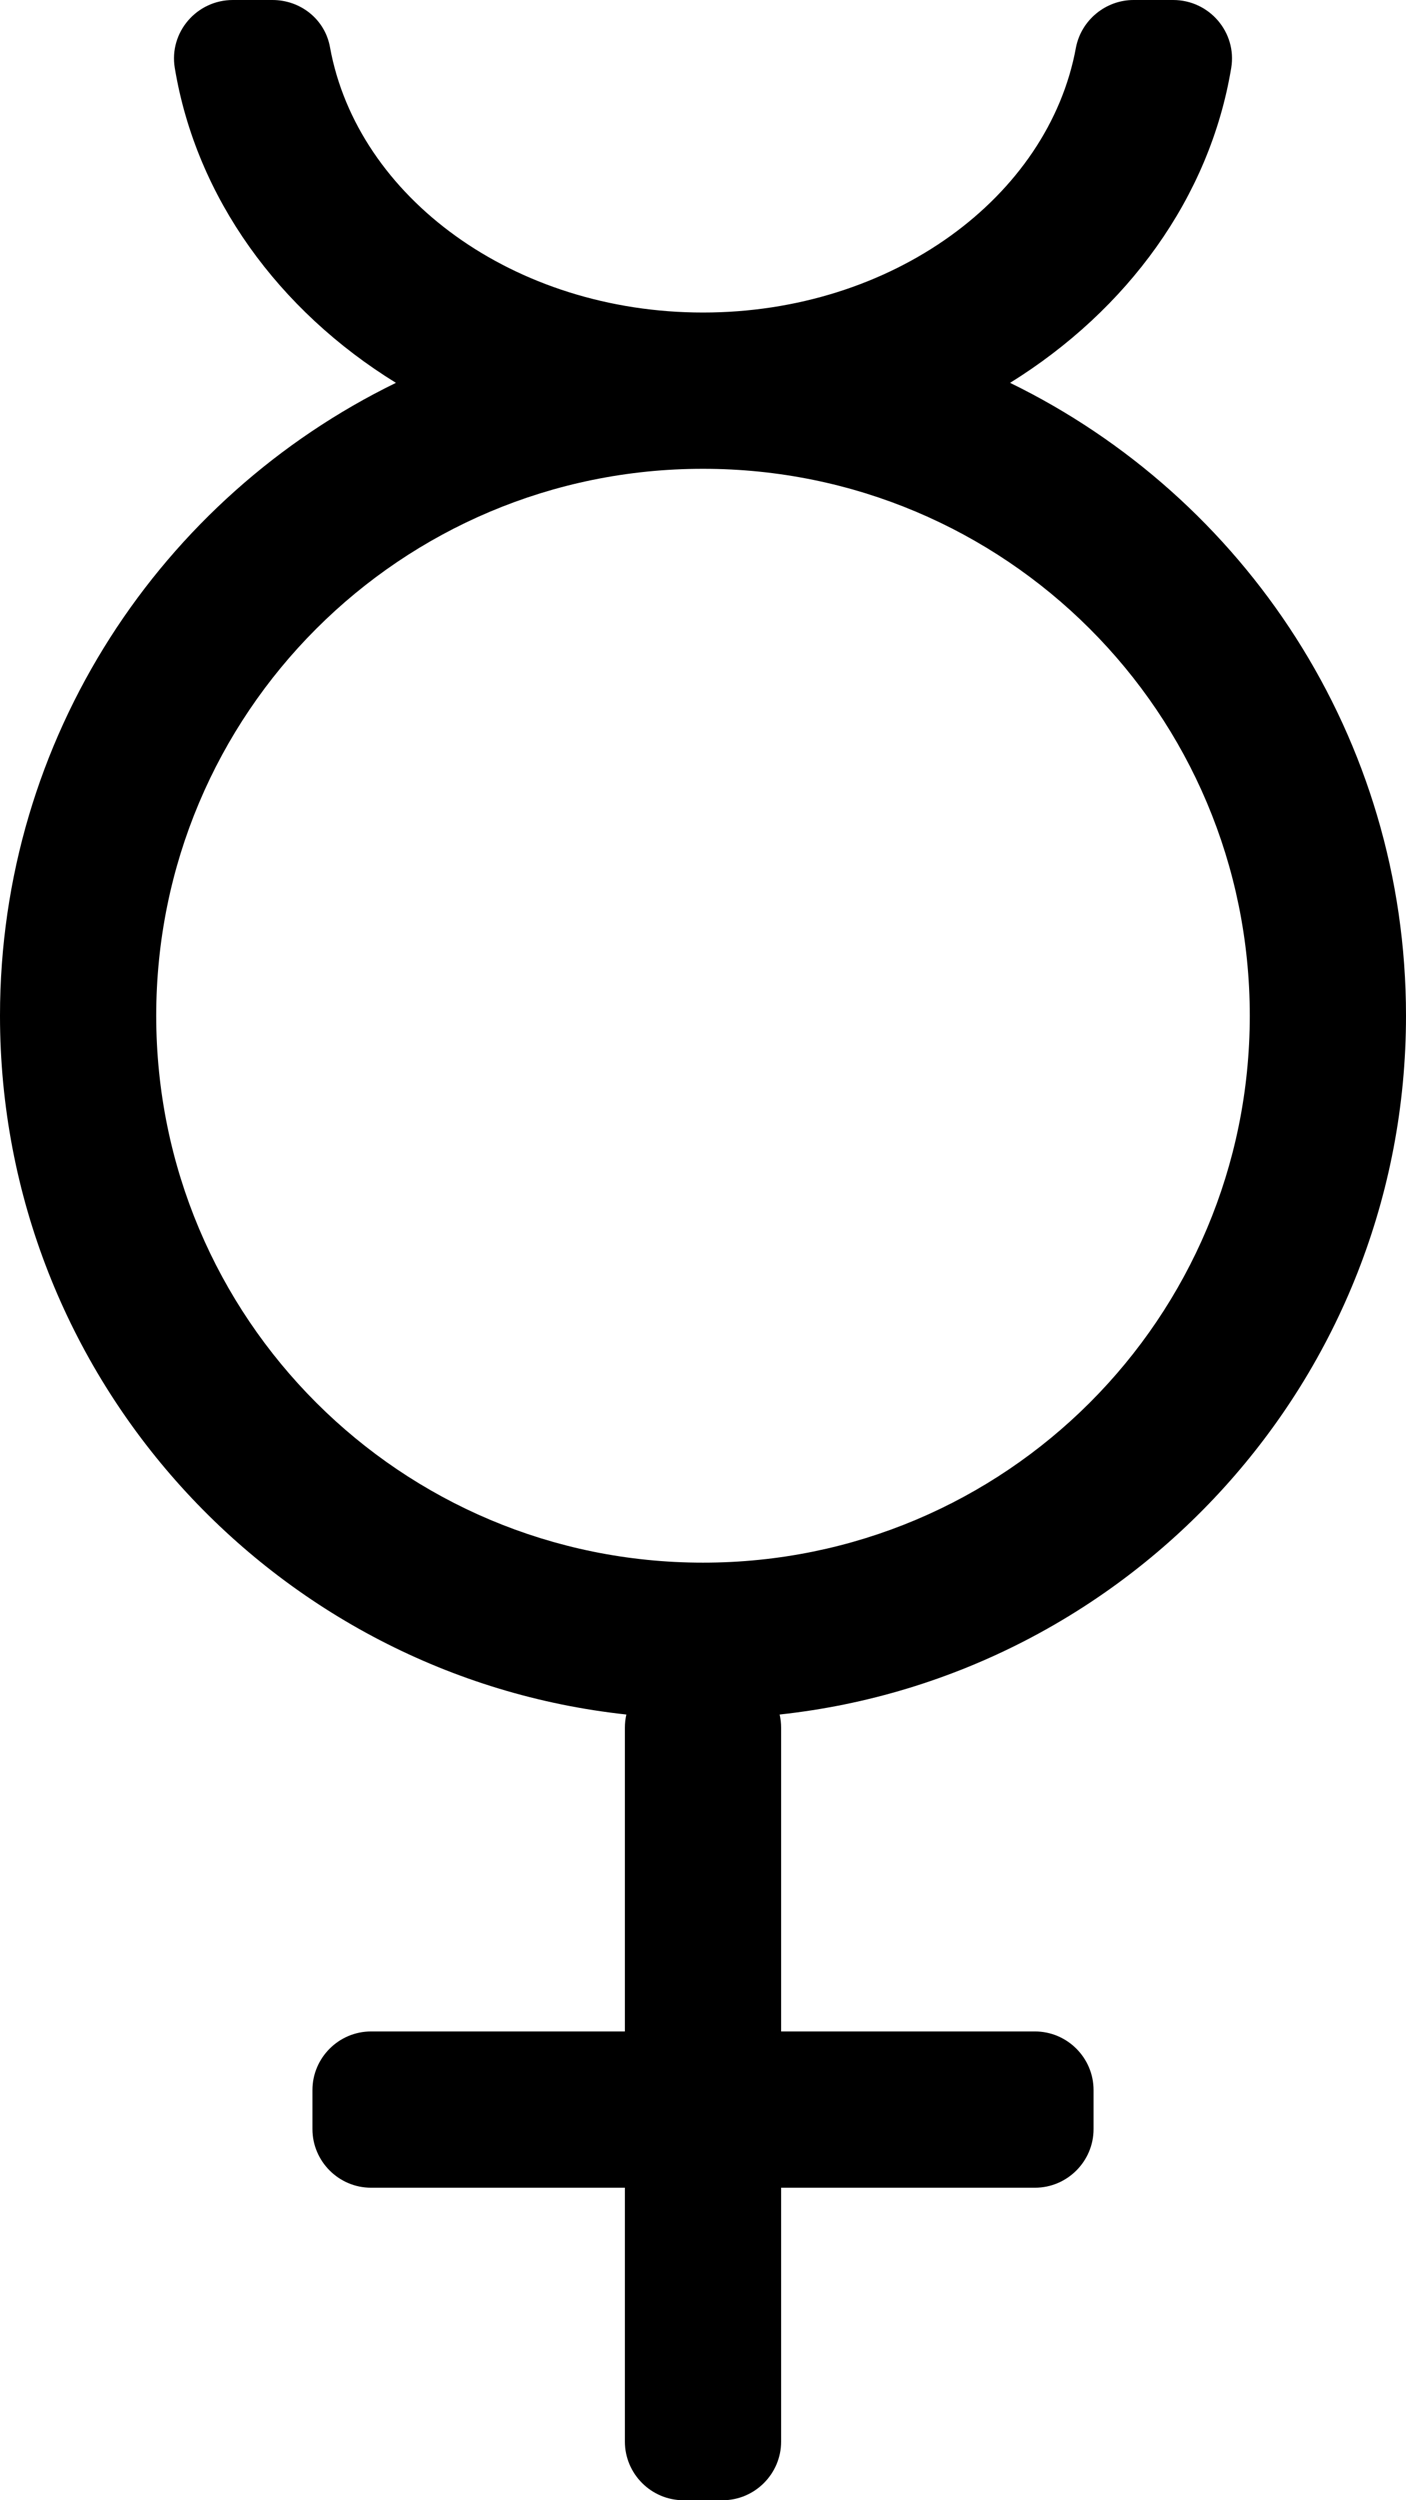 <svg xmlns="http://www.w3.org/2000/svg" viewBox="0 0 288 512"><!-- Font Awesome Pro 5.15.4 by @fontawesome - https://fontawesome.com License - https://fontawesome.com/license (Commercial License) --><path fill="currentColor" d="M288 208c0-57-33.1-106.2-81.1-129.6 24-14.9 40.9-37.9 45.3-64.5C253.4 6.6 247.7 0 240.3 0h-8.1c-5.7 0-10.7 4.1-11.8 9.7C214.8 40.4 182.7 64 144 64S73.2 40.4 67.6 9.7C66.6 4 61.6 0 55.8 0h-8.1c-7.4 0-13.1 6.6-11.9 13.9 4.4 26.6 21.3 49.7 45.3 64.5C33.1 101.8 0 151 0 208c0 74.2 56.2 135.3 128.3 143.1-.2.9-.3 1.8-.3 2.7V416H76c-6.6 0-12 5.4-12 12v8c0 6.6 5.4 12 12 12h52v52c0 6.6 5.4 12 12 12h8c6.6 0 12-5.4 12-12v-52h52c6.6 0 12-5.4 12-12v-8c0-6.6-5.4-12-12-12h-52v-62.2c0-.9-.1-1.8-.3-2.7C231.8 343.3 288 282.2 288 208zM144 320c-61.9 0-112-50-112-112 0-61.9 50-112 112-112 61.9 0 112 50 112 112 0 61.9-50 112-112 112z"/></svg>
